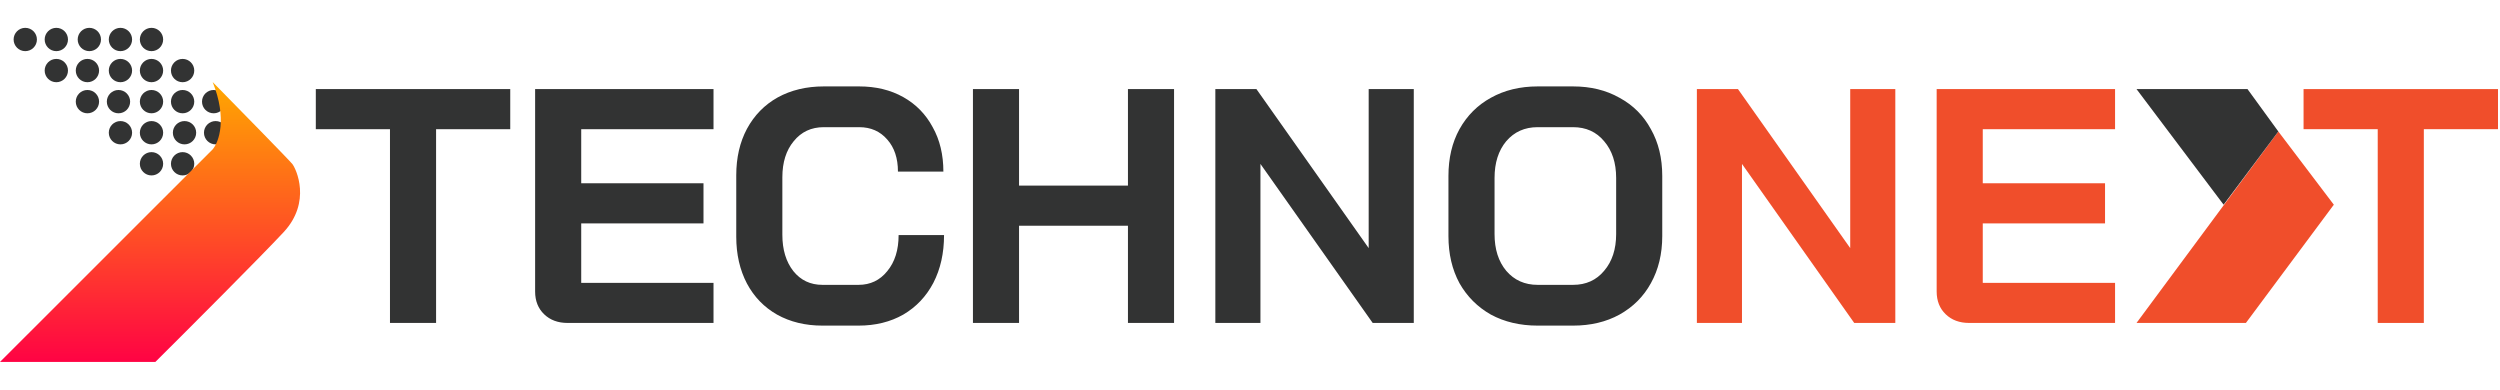 <svg width="449" height="70" viewBox="0 0 449 70" fill="none" xmlns="http://www.w3.org/2000/svg">
<path d="M70.04 23.2H56.72V16H91.64V23.2H78.32V58H70.04V23.2ZM101.927 58C100.207 58 98.807 57.48 97.727 56.44C96.647 55.4 96.107 54.04 96.107 52.36V16H128.147V23.2H104.387V32.92H126.347V40.12H104.387V50.8H128.147V58H101.927ZM147.711 58.48C144.631 58.48 141.911 57.82 139.551 56.5C137.231 55.18 135.431 53.32 134.151 50.92C132.871 48.48 132.231 45.68 132.231 42.52V31.48C132.231 28.32 132.871 25.54 134.151 23.14C135.471 20.7 137.311 18.82 139.671 17.5C142.071 16.18 144.831 15.52 147.951 15.52H154.311C157.311 15.52 159.951 16.16 162.231 17.44C164.511 18.72 166.271 20.52 167.511 22.84C168.791 25.12 169.431 27.78 169.431 30.82H161.271C161.271 28.42 160.631 26.5 159.351 25.06C158.071 23.58 156.391 22.84 154.311 22.84H147.951C145.711 22.84 143.911 23.68 142.551 25.36C141.191 27 140.511 29.16 140.511 31.84V42.16C140.511 44.84 141.171 47.02 142.491 48.7C143.811 50.34 145.551 51.16 147.711 51.16H154.191C156.311 51.16 158.031 50.34 159.351 48.7C160.711 47.06 161.391 44.9 161.391 42.22H169.551C169.551 45.46 168.911 48.32 167.631 50.8C166.351 53.24 164.551 55.14 162.231 56.5C159.911 57.82 157.231 58.48 154.191 58.48H147.711ZM174.74 16H183.02V33.34H202.58V16H210.86V58H202.58V40.54H183.02V58H174.74V16ZM218.275 16H225.655L245.815 44.56V16H253.915V58H246.535L226.375 29.44V58H218.275V16ZM276.161 58.48C273.001 58.48 270.201 57.82 267.761 56.5C265.361 55.14 263.481 53.26 262.121 50.86C260.801 48.42 260.141 45.6 260.141 42.4V31.6C260.141 28.4 260.801 25.6 262.121 23.2C263.481 20.76 265.361 18.88 267.761 17.56C270.201 16.2 273.001 15.52 276.161 15.52H282.521C285.681 15.52 288.461 16.2 290.861 17.56C293.301 18.88 295.181 20.76 296.501 23.2C297.861 25.6 298.541 28.4 298.541 31.6V42.4C298.541 45.6 297.861 48.42 296.501 50.86C295.181 53.26 293.301 55.14 290.861 56.5C288.461 57.82 285.681 58.48 282.521 58.48H276.161ZM282.521 51.16C284.841 51.16 286.701 50.32 288.101 48.64C289.541 46.96 290.261 44.76 290.261 42.04V31.96C290.261 29.24 289.541 27.04 288.101 25.36C286.701 23.68 284.841 22.84 282.521 22.84H276.161C273.841 22.84 271.961 23.68 270.521 25.36C269.121 27.04 268.421 29.24 268.421 31.96V42.04C268.421 44.76 269.121 46.96 270.521 48.64C271.961 50.32 273.841 51.16 276.161 51.16H282.521Z" fill="#323333"/>
<path d="M304.759 16H312.139L332.299 44.56V16H340.399V58H333.019L312.859 29.44V58H304.759V16ZM353.645 58C351.925 58 350.525 57.48 349.445 56.44C348.365 55.4 347.825 54.04 347.825 52.36V16H379.865V23.2H356.105V32.92H378.065V40.12H356.105V50.8H379.865V58H353.645Z" fill="#F04E2B"/>
<path d="M383.719 58L409.188 23.613L419.155 36.763L403.364 58H383.719Z" fill="#F04E2B"/>
<path d="M399.36 36.763L383.719 16H403.651L409.188 23.613L399.36 36.763Z" fill="#323333"/>
<path d="M427.04 23.2H413.72V16H448.64V23.2H435.32V58H427.04V23.2Z" fill="#F04E2B"/>
<circle cx="4.538" cy="7.093" r="2.093" fill="#323333"/>
<circle cx="10.116" cy="12.673" r="2.093" fill="#323333"/>
<circle cx="15.702" cy="18.255" r="2.093" fill="#323333"/>
<circle cx="21.632" cy="23.837" r="2.093" fill="#323333"/>
<circle cx="27.21" cy="29.415" r="2.093" fill="#323333"/>
<circle cx="10.116" cy="7.093" r="2.093" fill="#323333"/>
<circle cx="15.702" cy="12.673" r="2.093" fill="#323333"/>
<circle cx="21.28" cy="18.255" r="2.093" fill="#323333"/>
<circle cx="27.21" cy="23.837" r="2.093" fill="#323333"/>
<circle cx="32.796" cy="29.415" r="2.093" fill="#323333"/>
<circle cx="16.046" cy="7.093" r="2.093" fill="#323333"/>
<circle cx="21.632" cy="12.673" r="2.093" fill="#323333"/>
<circle cx="27.21" cy="18.255" r="2.093" fill="#323333"/>
<circle cx="33.14" cy="23.837" r="2.093" fill="#323333"/>
<circle cx="21.632" cy="7.093" r="2.093" fill="#323333"/>
<circle cx="27.21" cy="12.673" r="2.093" fill="#323333"/>
<circle cx="32.796" cy="18.255" r="2.093" fill="#323333"/>
<circle cx="38.726" cy="23.837" r="2.093" fill="#323333"/>
<circle cx="27.21" cy="7.093" r="2.093" fill="#323333"/>
<circle cx="32.796" cy="12.673" r="2.093" fill="#323333"/>
<circle cx="38.374" cy="18.255" r="2.093" fill="#323333"/>
<path d="M0 65.001H27.906C33.894 59.047 46.882 46.053 50.928 41.709C55.986 36.281 53.195 30.326 52.498 29.451C51.939 28.75 42.73 19.352 38.196 14.74C40.847 21.325 39.3 25.54 38.196 26.824L0 65.001Z" fill="url(#paint0_linear_1609_4809)"/>
<defs>
<linearGradient id="paint0_linear_1609_4809" x1="26.947" y1="14.74" x2="26.947" y2="65.001" gradientUnits="userSpaceOnUse">
<stop stop-color="#FFA800"/>
<stop offset="1" stop-color="#FF0344"/>
</linearGradient>
</defs>
</svg>
